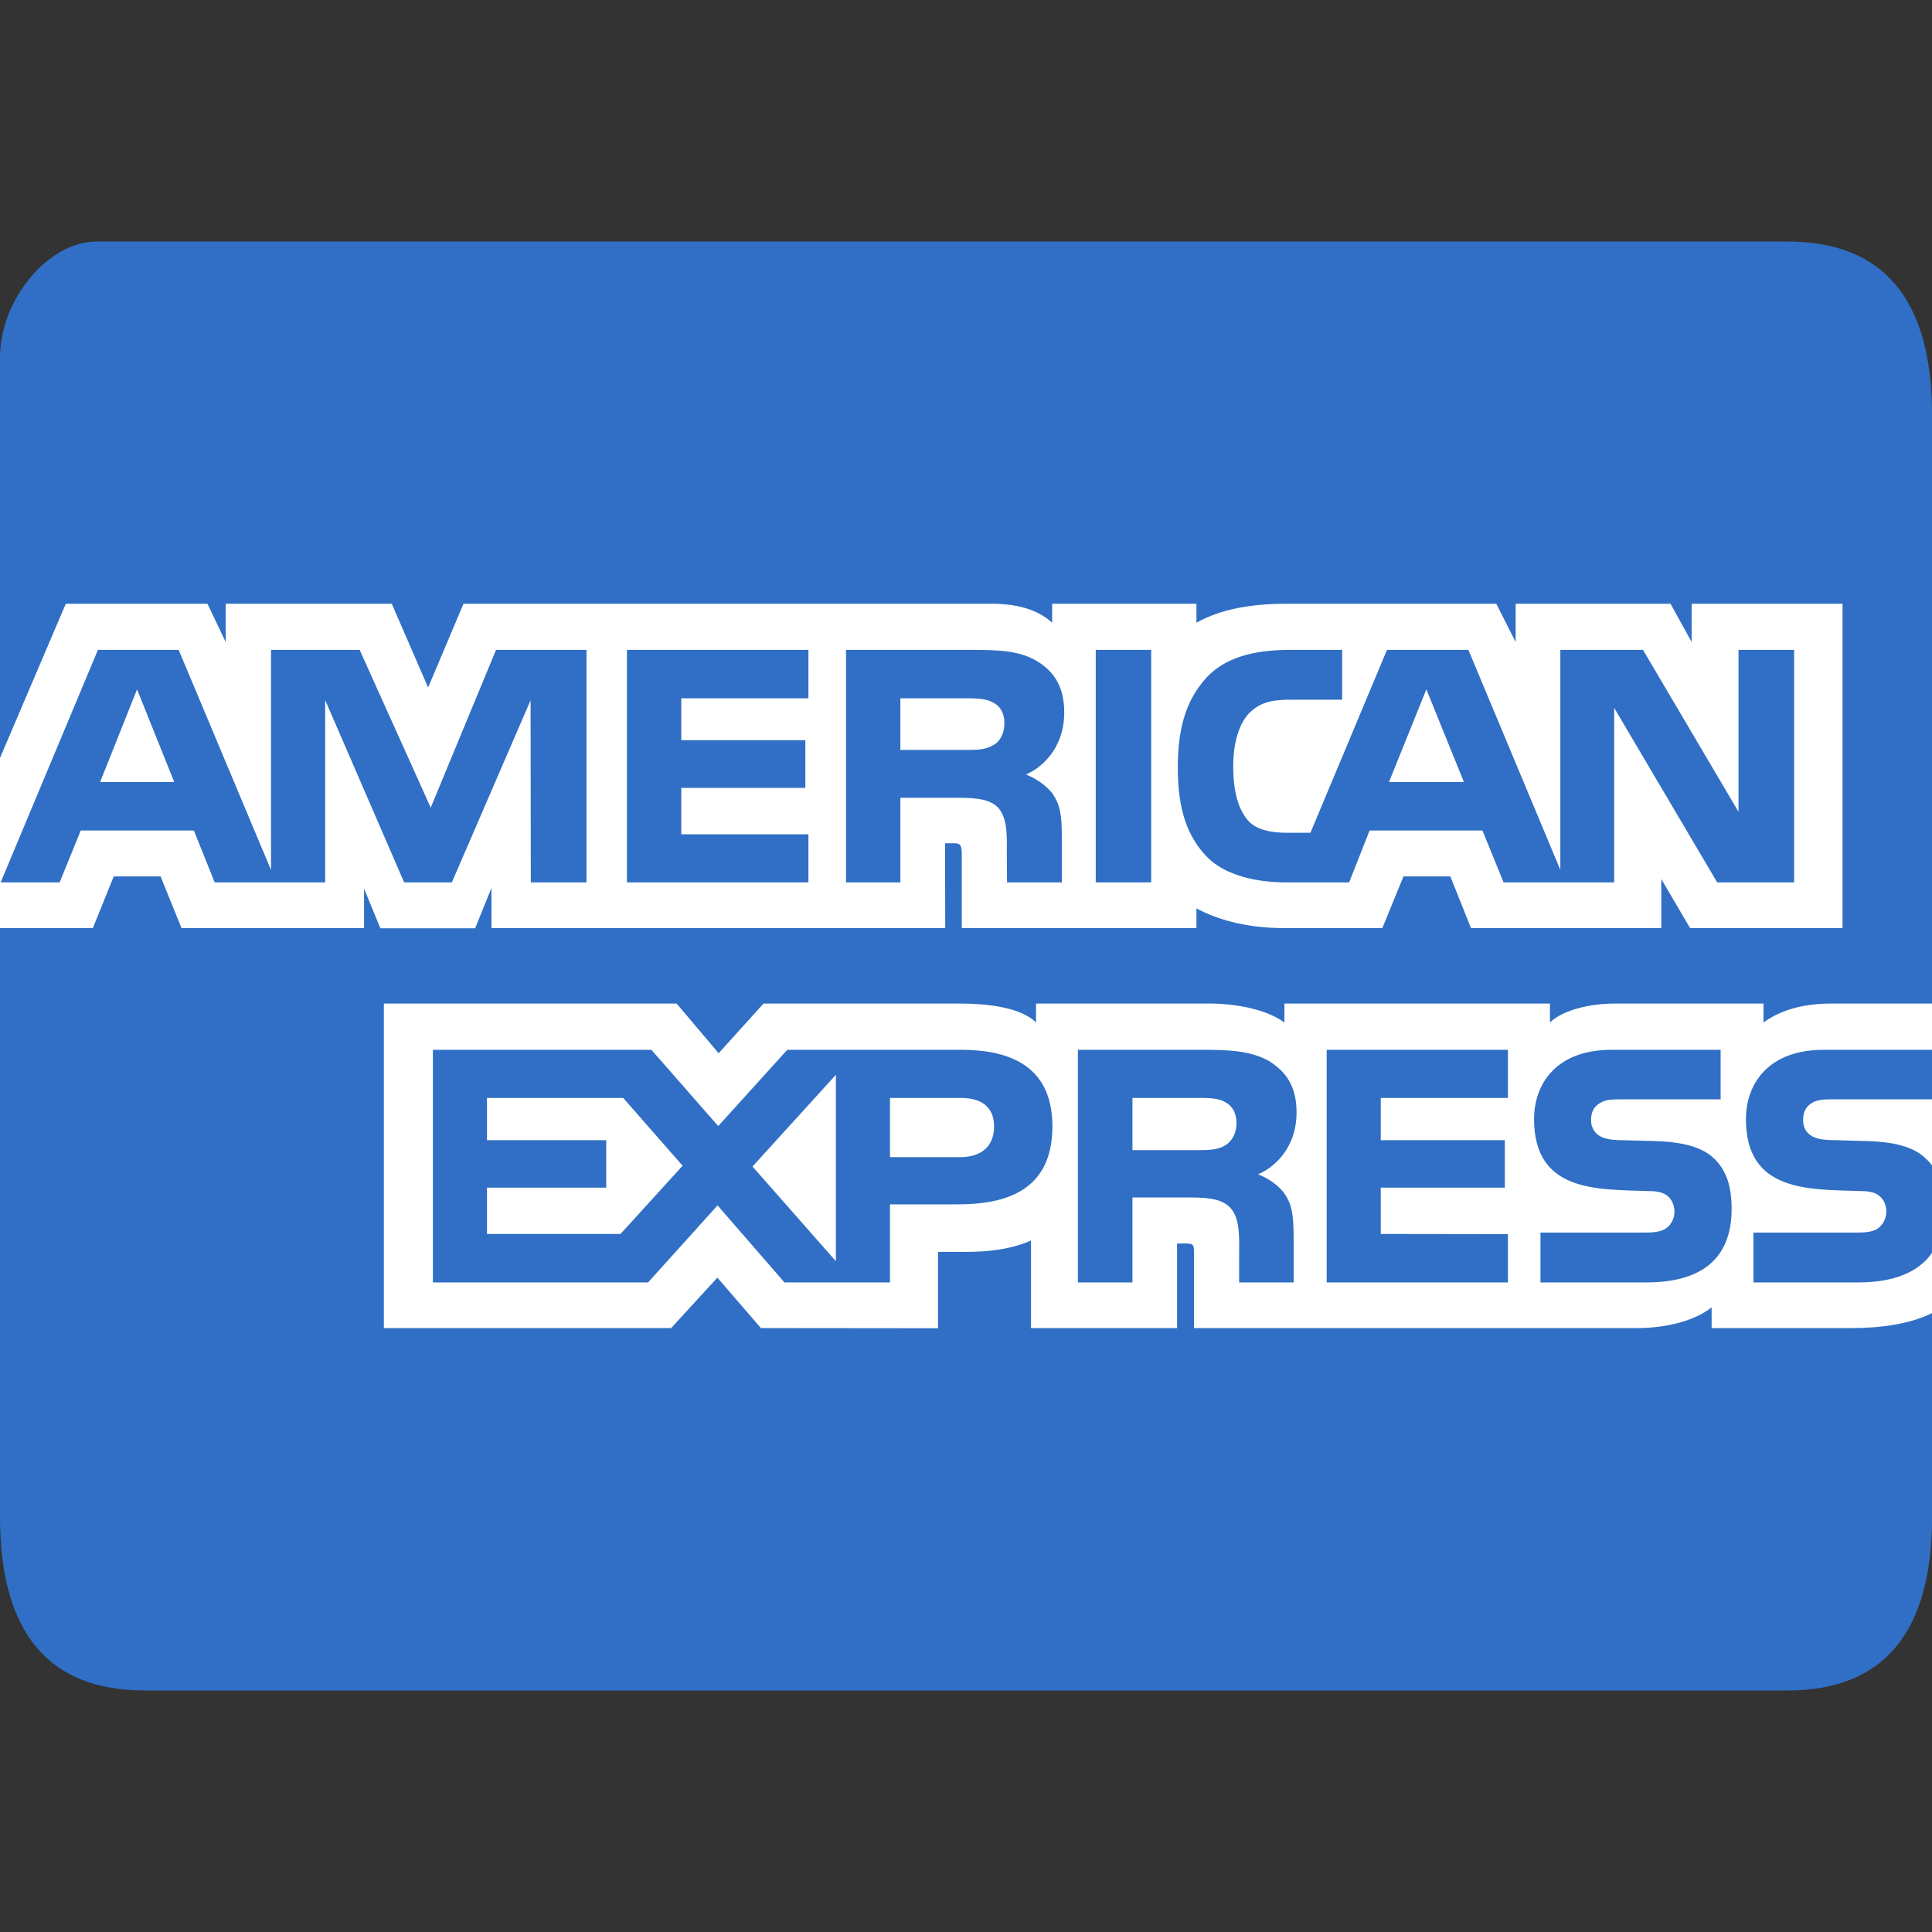 <svg width="32" height="32" viewBox="0 0 32 32" fill="none" xmlns="http://www.w3.org/2000/svg">
<rect x="0" y="0" width="32" height="32" fill="#333333" stroke="none"/>
<g clip-path="url(#clip0_614_15677)">
<path fill-rule="evenodd" clip-rule="evenodd" d="M29.601 4C28 4 11.061 4 1.6 4C0.8 4 0 4.96 0 5.92L0 25.12C0 27.04 0.8 28 2.4 28C11.325 28 28 28 29.601 28C31.201 28 32.001 27.04 32.001 25.12V6.88C32.001 4.96 31.201 4 29.601 4Z" fill="#306FC5"/>
<path fill-rule="evenodd" clip-rule="evenodd" d="M2.886 12.953L2.27 11.418L1.658 12.953H2.886ZM16.451 12.342C16.327 12.419 16.181 12.421 16.006 12.421L14.913 12.421V11.566L16.021 11.566C16.177 11.566 16.341 11.573 16.447 11.635C16.564 11.691 16.636 11.811 16.636 11.976C16.636 12.144 16.567 12.28 16.451 12.342C16.451 12.342 16.567 12.28 16.451 12.342ZM24.247 12.953L23.625 11.418L23.006 12.953H24.247ZM9.714 14.615H8.792L8.788 11.599L7.484 14.615H6.694L5.386 11.596L5.386 14.615H3.556L3.211 13.756H1.337L0.988 14.615H0.011L1.622 10.764H2.959L4.489 14.41L4.489 10.764L5.957 10.764L7.134 13.377L8.216 10.764H9.714V14.615H9.714ZM13.39 14.615H10.384V10.764H13.39V11.566H11.284V12.26H13.339V13.05H11.284V13.819H13.39V14.615ZM17.627 11.801C17.627 12.415 17.227 12.732 16.993 12.828C17.19 12.904 17.358 13.04 17.438 13.152C17.565 13.344 17.587 13.515 17.587 13.859V14.615H16.68L16.676 14.13C16.676 13.898 16.698 13.565 16.534 13.379C16.403 13.244 16.203 13.214 15.879 13.214L14.913 13.214V14.615H14.013V10.764H16.083C16.542 10.764 16.881 10.776 17.172 10.948C17.457 11.12 17.627 11.371 17.627 11.801C17.627 11.801 17.627 11.371 17.627 11.801ZM19.067 14.615H18.149V10.764H19.067V14.615ZM29.716 14.615H28.442L26.736 11.725V14.615H24.904L24.554 13.756H22.685L22.346 14.615H21.293C20.855 14.615 20.302 14.516 19.988 14.189C19.672 13.862 19.508 13.419 19.508 12.719C19.508 12.148 19.606 11.626 19.993 11.213C20.283 10.905 20.739 10.764 21.359 10.764H22.23V11.589H21.377C21.049 11.589 20.863 11.639 20.685 11.817C20.532 11.979 20.426 12.286 20.426 12.69C20.426 13.102 20.506 13.4 20.674 13.594C20.812 13.747 21.064 13.793 21.301 13.793H21.705L22.973 10.764H24.321L25.844 14.407V10.764H27.213L28.795 13.446V10.764H29.716V14.615ZM0.001 15.372H1.538L1.884 14.516H2.66L3.006 15.372H6.03V14.718L6.3 15.375H7.87L8.14 14.708V15.372L15.656 15.372L15.653 13.967H15.798C15.9 13.971 15.93 13.981 15.93 14.153V15.372H19.817V15.045C20.131 15.217 20.619 15.372 21.26 15.372H22.896L23.246 14.516H24.022L24.364 15.372H27.516V14.559L27.993 15.372L30.518 15.372V10H28.019V10.634L27.669 10L25.104 10V10.634L24.783 10H21.319C20.739 10 20.229 10.083 19.817 10.314V10H17.427V10.314C17.165 10.076 16.808 10 16.411 10H7.677L7.091 11.387L6.489 10L3.738 10V10.634L3.436 10H1.09L0 12.554L0 15.372H0.001ZM32.001 18.208H30.361C30.197 18.208 30.088 18.214 29.997 18.278C29.902 18.34 29.865 18.433 29.865 18.555C29.865 18.7 29.945 18.799 30.062 18.842C30.157 18.876 30.259 18.885 30.409 18.885L30.896 18.899C31.388 18.911 31.717 18.998 31.917 19.209C31.953 19.238 31.975 19.271 32.001 19.304V18.208ZM32.001 20.748C31.782 21.075 31.356 21.241 30.78 21.241H29.042L29.042 20.415H30.773C30.944 20.415 31.064 20.392 31.137 20.319C31.199 20.26 31.243 20.173 31.243 20.068C31.243 19.956 31.199 19.867 31.133 19.813C31.068 19.754 30.973 19.728 30.816 19.728C29.971 19.698 28.918 19.754 28.918 18.535C28.918 17.977 29.264 17.388 30.208 17.388L32 17.388V16.622L30.335 16.622C29.833 16.622 29.468 16.745 29.209 16.936V16.622H26.747C26.353 16.622 25.891 16.722 25.672 16.936V16.622H21.274V16.936C20.924 16.678 20.334 16.622 20.061 16.622H17.16V16.936C16.884 16.662 16.268 16.622 15.893 16.622L12.646 16.622L11.903 17.445L11.207 16.622H6.358L6.358 21.997H11.116L11.882 21.162L12.603 21.997L15.536 22V20.735H15.824C16.213 20.742 16.672 20.726 17.077 20.547L17.077 21.997H19.496L19.496 20.596H19.613C19.762 20.596 19.777 20.602 19.777 20.755L19.777 21.997H27.126C27.592 21.997 28.08 21.875 28.35 21.653V21.997H30.681C31.166 21.997 31.64 21.927 32.001 21.749V20.748ZM28.412 19.209C28.587 19.394 28.681 19.629 28.681 20.025C28.681 20.854 28.175 21.241 27.268 21.241H25.515L25.515 20.415H27.261C27.431 20.415 27.552 20.392 27.628 20.319C27.69 20.26 27.734 20.173 27.734 20.068C27.734 19.956 27.686 19.867 27.625 19.813C27.556 19.754 27.461 19.728 27.304 19.728C26.463 19.698 25.409 19.754 25.409 18.535C25.409 17.977 25.752 17.388 26.695 17.388H28.499V18.208L26.849 18.208C26.685 18.208 26.579 18.215 26.488 18.278C26.39 18.34 26.353 18.433 26.353 18.555C26.353 18.7 26.437 18.799 26.55 18.842C26.645 18.876 26.747 18.886 26.9 18.886L27.384 18.899C27.873 18.911 28.208 18.998 28.412 19.209C28.412 19.209 28.208 18.998 28.412 19.209ZM20.294 18.971C20.174 19.044 20.025 19.05 19.85 19.05H18.757V18.185H19.865C20.025 18.185 20.185 18.189 20.294 18.255C20.411 18.317 20.48 18.436 20.48 18.601C20.48 18.766 20.411 18.899 20.294 18.971C20.294 18.971 20.411 18.899 20.294 18.971ZM20.837 19.45C21.038 19.526 21.201 19.662 21.278 19.774C21.405 19.962 21.423 20.137 21.427 20.477L21.427 21.241H20.524L20.524 20.759C20.524 20.527 20.546 20.184 20.378 20.005C20.247 19.867 20.047 19.834 19.718 19.834H18.757L18.757 21.241H17.853L17.853 17.388H19.93C20.386 17.388 20.717 17.409 21.012 17.57C21.296 17.745 21.475 17.986 21.475 18.425C21.475 19.04 21.074 19.354 20.837 19.45C20.837 19.45 21.074 19.354 20.837 19.45ZM21.974 17.388H24.976V18.185H22.87V18.885H24.925V19.671H22.87V20.438L24.976 20.441L24.976 21.241H21.974L21.974 17.388ZM15.904 19.166H14.741V18.185H15.914C16.239 18.185 16.465 18.32 16.465 18.657C16.465 18.991 16.25 19.166 15.904 19.166ZM13.845 20.89L12.464 19.321L13.845 17.802V20.89ZM10.278 20.438H8.066V19.671H10.041V18.885H8.066V18.185H10.322L11.306 19.308L10.278 20.438ZM17.431 18.657C17.431 19.728 16.65 19.948 15.864 19.948H14.741V21.241H12.993L11.885 19.965L10.734 21.241H7.17L7.17 17.388H10.789L11.896 18.651L13.04 17.388L15.914 17.388C16.628 17.388 17.431 17.59 17.431 18.657C17.431 18.657 17.431 17.59 17.431 18.657Z" fill="white"/>
</g>
<defs>
<clipPath id="clip0_614_15677">
<rect width="32" height="32" fill="white"/>
</clipPath>
</defs>
</svg>
